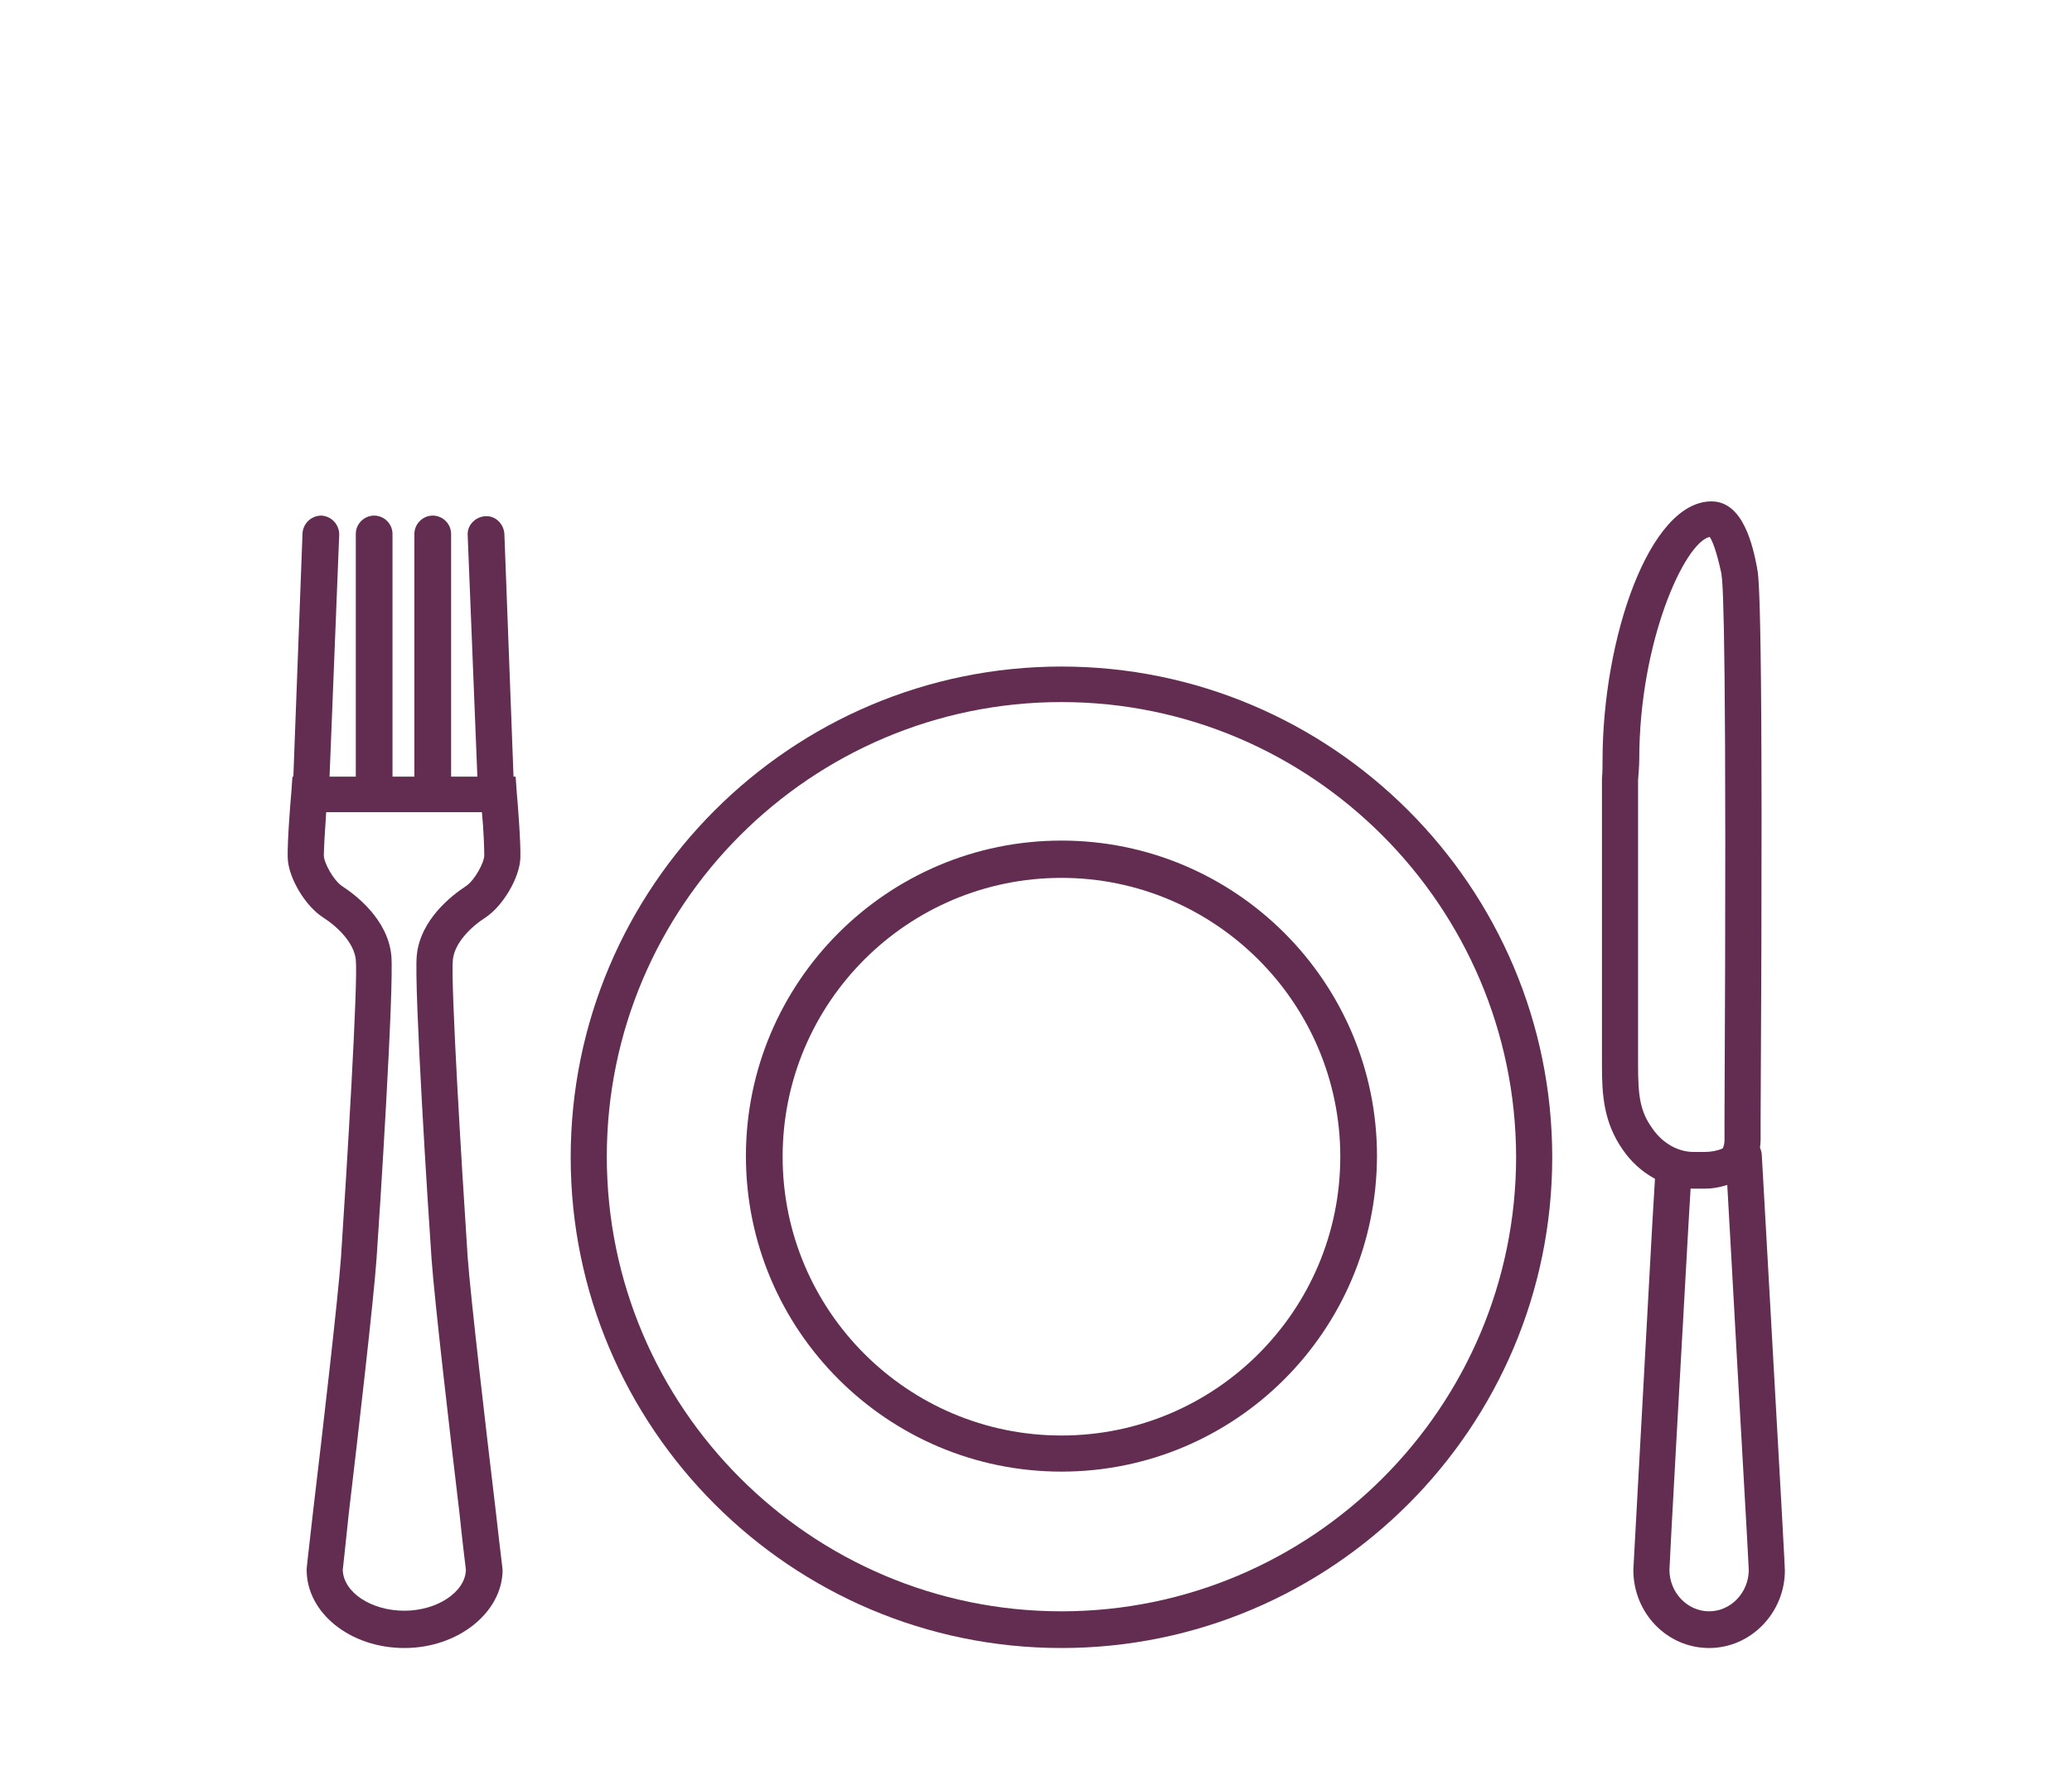 <?xml version="1.0" encoding="utf-8"?>
<!-- Generator: Adobe Illustrator 21.1.0, SVG Export Plug-In . SVG Version: 6.00 Build 0)  -->
<svg version="1.1" id="Layer_1" xmlns="http://www.w3.org/2000/svg" xmlns:xlink="http://www.w3.org/1999/xlink" x="0px" y="0px"
	 viewBox="0 0 350 300" style="enable-background:new 0 0 350 300;" xml:space="preserve">
<style type="text/css">
	.st0{fill:#622D50;}
</style>
<g>
	<g>
		<g>
			<path class="st0" d="M179.3,278.4c-45.7,0-82.9-37.2-82.9-82.9s37.2-82.9,82.9-82.9s82.9,37.2,82.9,82.9S225,278.4,179.3,278.4z
				 M179.3,118.6c-42.3,0-76.8,34.4-76.8,76.8c0,42.3,34.4,76.8,76.8,76.8c42.3,0,76.8-34.4,76.8-76.8
				C256,153.1,221.6,118.6,179.3,118.6z"/>
		</g>
		<g>
			<path class="st0" d="M179.3,248.6c-29.4,0-53.3-23.9-53.3-53.3s23.9-53.3,53.3-53.3s53.3,23.9,53.3,53.3
				C232.5,224.9,208.6,248.6,179.3,248.6z M179.3,148.3c-26,0-47.1,21.1-47.1,47.1s21.1,47.1,47.1,47.1s47.1-21.1,47.1-47.1
				C226.4,169.4,205.2,148.3,179.3,148.3z"/>
		</g>
	</g>
	<g>
		<g>
			<path class="st0" d="M52.6,135.8h-0.1c-1.7-0.1-3-1.5-3-3.2l1.6-42.5c0.1-1.7,1.5-3,3.2-3c1.7,0.1,3,1.5,3,3.2l-1.7,42.6
				C55.6,134.5,54.2,135.8,52.6,135.8z"/>
		</g>
		<g>
			<path class="st0" d="M63.2,136.4c-1.7,0-3.1-1.4-3.1-3.1V90.2c0-1.7,1.4-3.1,3.1-3.1c1.7,0,3.1,1.4,3.1,3.1v43.1
				C66.3,135,64.9,136.4,63.2,136.4z"/>
		</g>
		<g>
			<path class="st0" d="M83.8,135.8c-1.6,0-3-1.3-3.1-3L79,90.4c-0.1-1.7,1.3-3.1,3-3.2c1.7-0.1,3.1,1.3,3.2,3l1.6,42.5
				c0.1,1.7-1.3,3.1-3,3.2C83.8,135.8,83.8,135.8,83.8,135.8z"/>
		</g>
		<g>
			<path class="st0" d="M73.1,136.4c-1.7,0-3.1-1.4-3.1-3.1V90.2c0-1.7,1.4-3.1,3.1-3.1c1.7,0,3.1,1.4,3.1,3.1v43.1
				C76.2,135,74.8,136.4,73.1,136.4z"/>
		</g>
		<g>
			<path class="st0" d="M68.3,278.4c-9.1,0-16.5-5.9-16.5-13.2c0-0.3,0-0.4,1.1-10c1.6-13.4,4.2-35.9,4.7-42.8
				c1-15.1,2.9-46.5,2.5-50.3c-0.3-2.8-3-5.5-5.5-7.1c-3-1.9-5.9-6.7-6-10.1c-0.1-2.3,0.5-10,0.6-10.9l0.2-2.8h37.7l0.2,2.8
				c0.1,0.9,0.7,8.5,0.6,10.9c-0.1,3.4-3,8.2-5.9,10.1c-2.5,1.6-5.2,4.3-5.5,7.1c-0.4,3.8,1.5,35.2,2.5,50.3
				c0.5,6.8,3.1,29.1,4.7,42.5c1.1,9.7,1.2,10,1.2,10.4C84.8,272.4,77.4,278.4,68.3,278.4z M57.9,265.2c0.1,3.8,4.8,6.9,10.4,6.9
				c5.6,0,10.3-3.2,10.4-6.9c-0.1-0.8-0.6-4.9-1.1-9.7c-1.6-13.4-4.2-35.8-4.7-42.8s-3-46.1-2.5-51.3c0.6-6.1,6-10.2,8.3-11.7
				c1.5-1,3.1-4,3.1-5.2c0-1.1-0.1-4.4-0.4-7.3H55.1c-0.2,2.9-0.4,6.2-0.4,7.3c0,1.2,1.6,4.2,3.1,5.2c2.3,1.5,7.7,5.6,8.3,11.7
				c0.5,5.1-2,44.3-2.5,51.3s-3.1,29.6-4.7,43.1C58.4,260.4,58,264.5,57.9,265.2z"/>
		</g>
	</g>
	<g>
		<g>
			<path class="st0" d="M288.7,278.4c-7.1,0-12.8-5.9-12.8-13.2c0-0.3,0.5-8.8,3.2-58.4l0.5-8.4c0.1-1.7,1.6-3,3.2-2.9
				c1.7,0.1,3,1.5,2.9,3.2l-0.5,8.4c-1.2,21.3-3.2,57-3.2,58.1c0,3.8,3,7,6.7,7c3.7,0,6.7-3.2,6.7-7c0-1-1.8-31.7-2.9-52l-1-17.8
				c-0.1-1.7,1.2-3.1,2.9-3.2c1.7-0.1,3.1,1.2,3.2,2.9l1,17.8c2.5,44.1,2.9,52,2.9,52.4C301.5,272.4,295.8,278.4,288.7,278.4z"/>
		</g>
		<g>
			<path class="st0" d="M288,200.8h-1.9c-4.7,0-9.2-2.5-12-6.6c-3.2-4.6-3.5-9.2-3.5-14.2v-48.5c0.1-1.2,0.1-2.1,0.1-3
				c0-20.7,7.9-43.8,18.4-43.8c5.4,0,7,7.6,7.7,11.2v0.1c0.3,1.3,1.1,5.4,0.6,93.2c0,1.9,0,3,0,3.3c0,2.2-0.8,4.3-2.2,5.9l-0.4,0.4
				l-0.5,0.3C292.4,200.1,290.2,200.8,288,200.8z M276.7,131.8v48.1c0,5.1,0.3,7.8,2.4,10.7c1.7,2.5,4.3,4,7,4h1.9
				c1,0,2.1-0.2,3-0.6c0.2-0.4,0.3-0.9,0.3-1.4c0-0.3,0-1.5,0-3.4c0.4-78.5-0.2-90.5-0.5-92V97c-0.9-4.2-1.6-5.7-2-6.3
				c-4.2,0.9-11.9,17.6-11.9,37.6C276.9,129.3,276.8,130.4,276.7,131.8z"/>
		</g>
	</g>
</g>
</svg>

